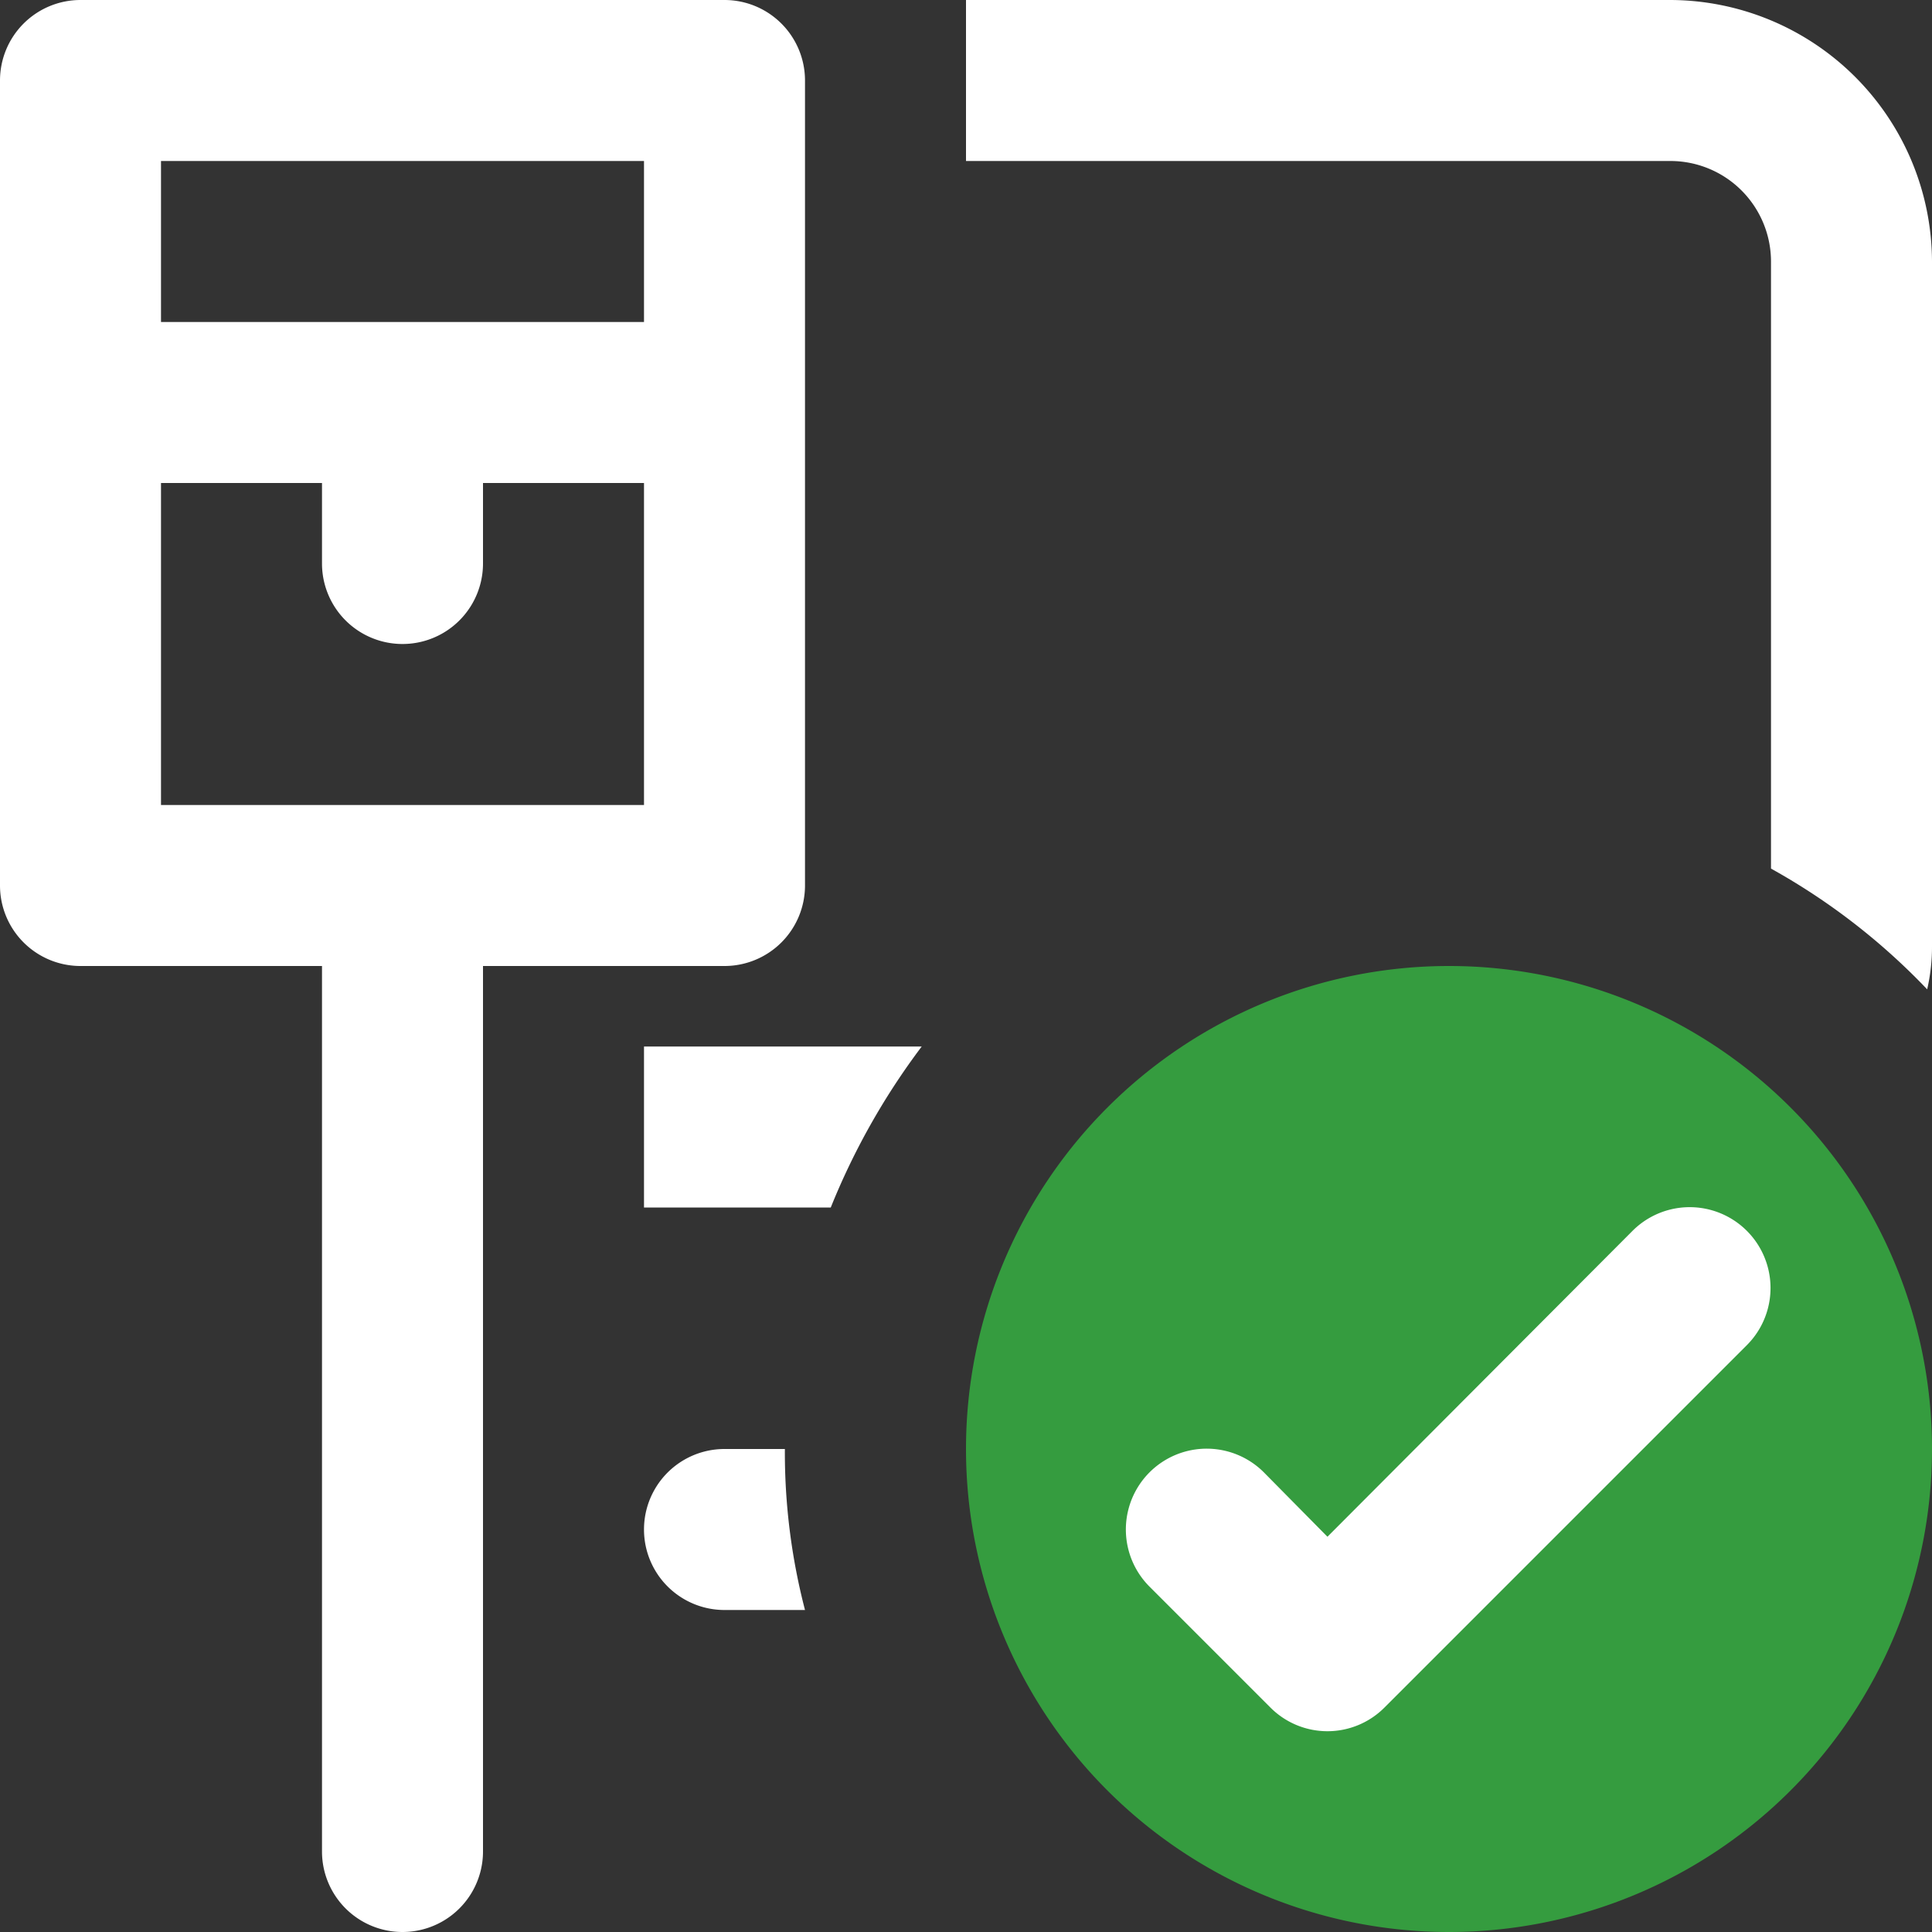 <svg xmlns="http://www.w3.org/2000/svg" width="24" height="24" viewBox="0 0 24 24"><rect x="0" y="0" width="24" height="24" fill="#333333" stroke="none"/><path d="M18,12a6,6,0,1,0,6,6A6,6,0,0,0,18,12Z" fill="#359c3f"/><path d="M9,0H1A1,1,0,0,0,0,1V11a1,1,0,0,0,1,1H4V23a1,1,0,0,0,2,0V12H9a1,1,0,0,0,1-1V1A1,1,0,0,0,9,0ZM8,2V4H2V2ZM2,10V6H4V7A1,1,0,0,0,6,7V6H8v4ZM12,0h8.75A3.26,3.26,0,0,1,24,3.25v8.5a2.35,2.35,0,0,1-.06.54A8.12,8.12,0,0,0,22,10.79V3.25A1.25,1.25,0,0,0,20.75,2H12ZM10,20H9a1,1,0,0,1,0-2h.75A7.78,7.78,0,0,0,10,20Zm.31-5H8V13h3.45A8.74,8.74,0,0,0,10.32,15Zm11.39,1.71-4.5,4.5a1,1,0,0,1-1.42,0l-1.5-1.5a1,1,0,0,1,1.42-1.42l.79.8,3.79-3.8a1,1,0,0,1,1.42,1.42Z" fill="#fff"/></svg>